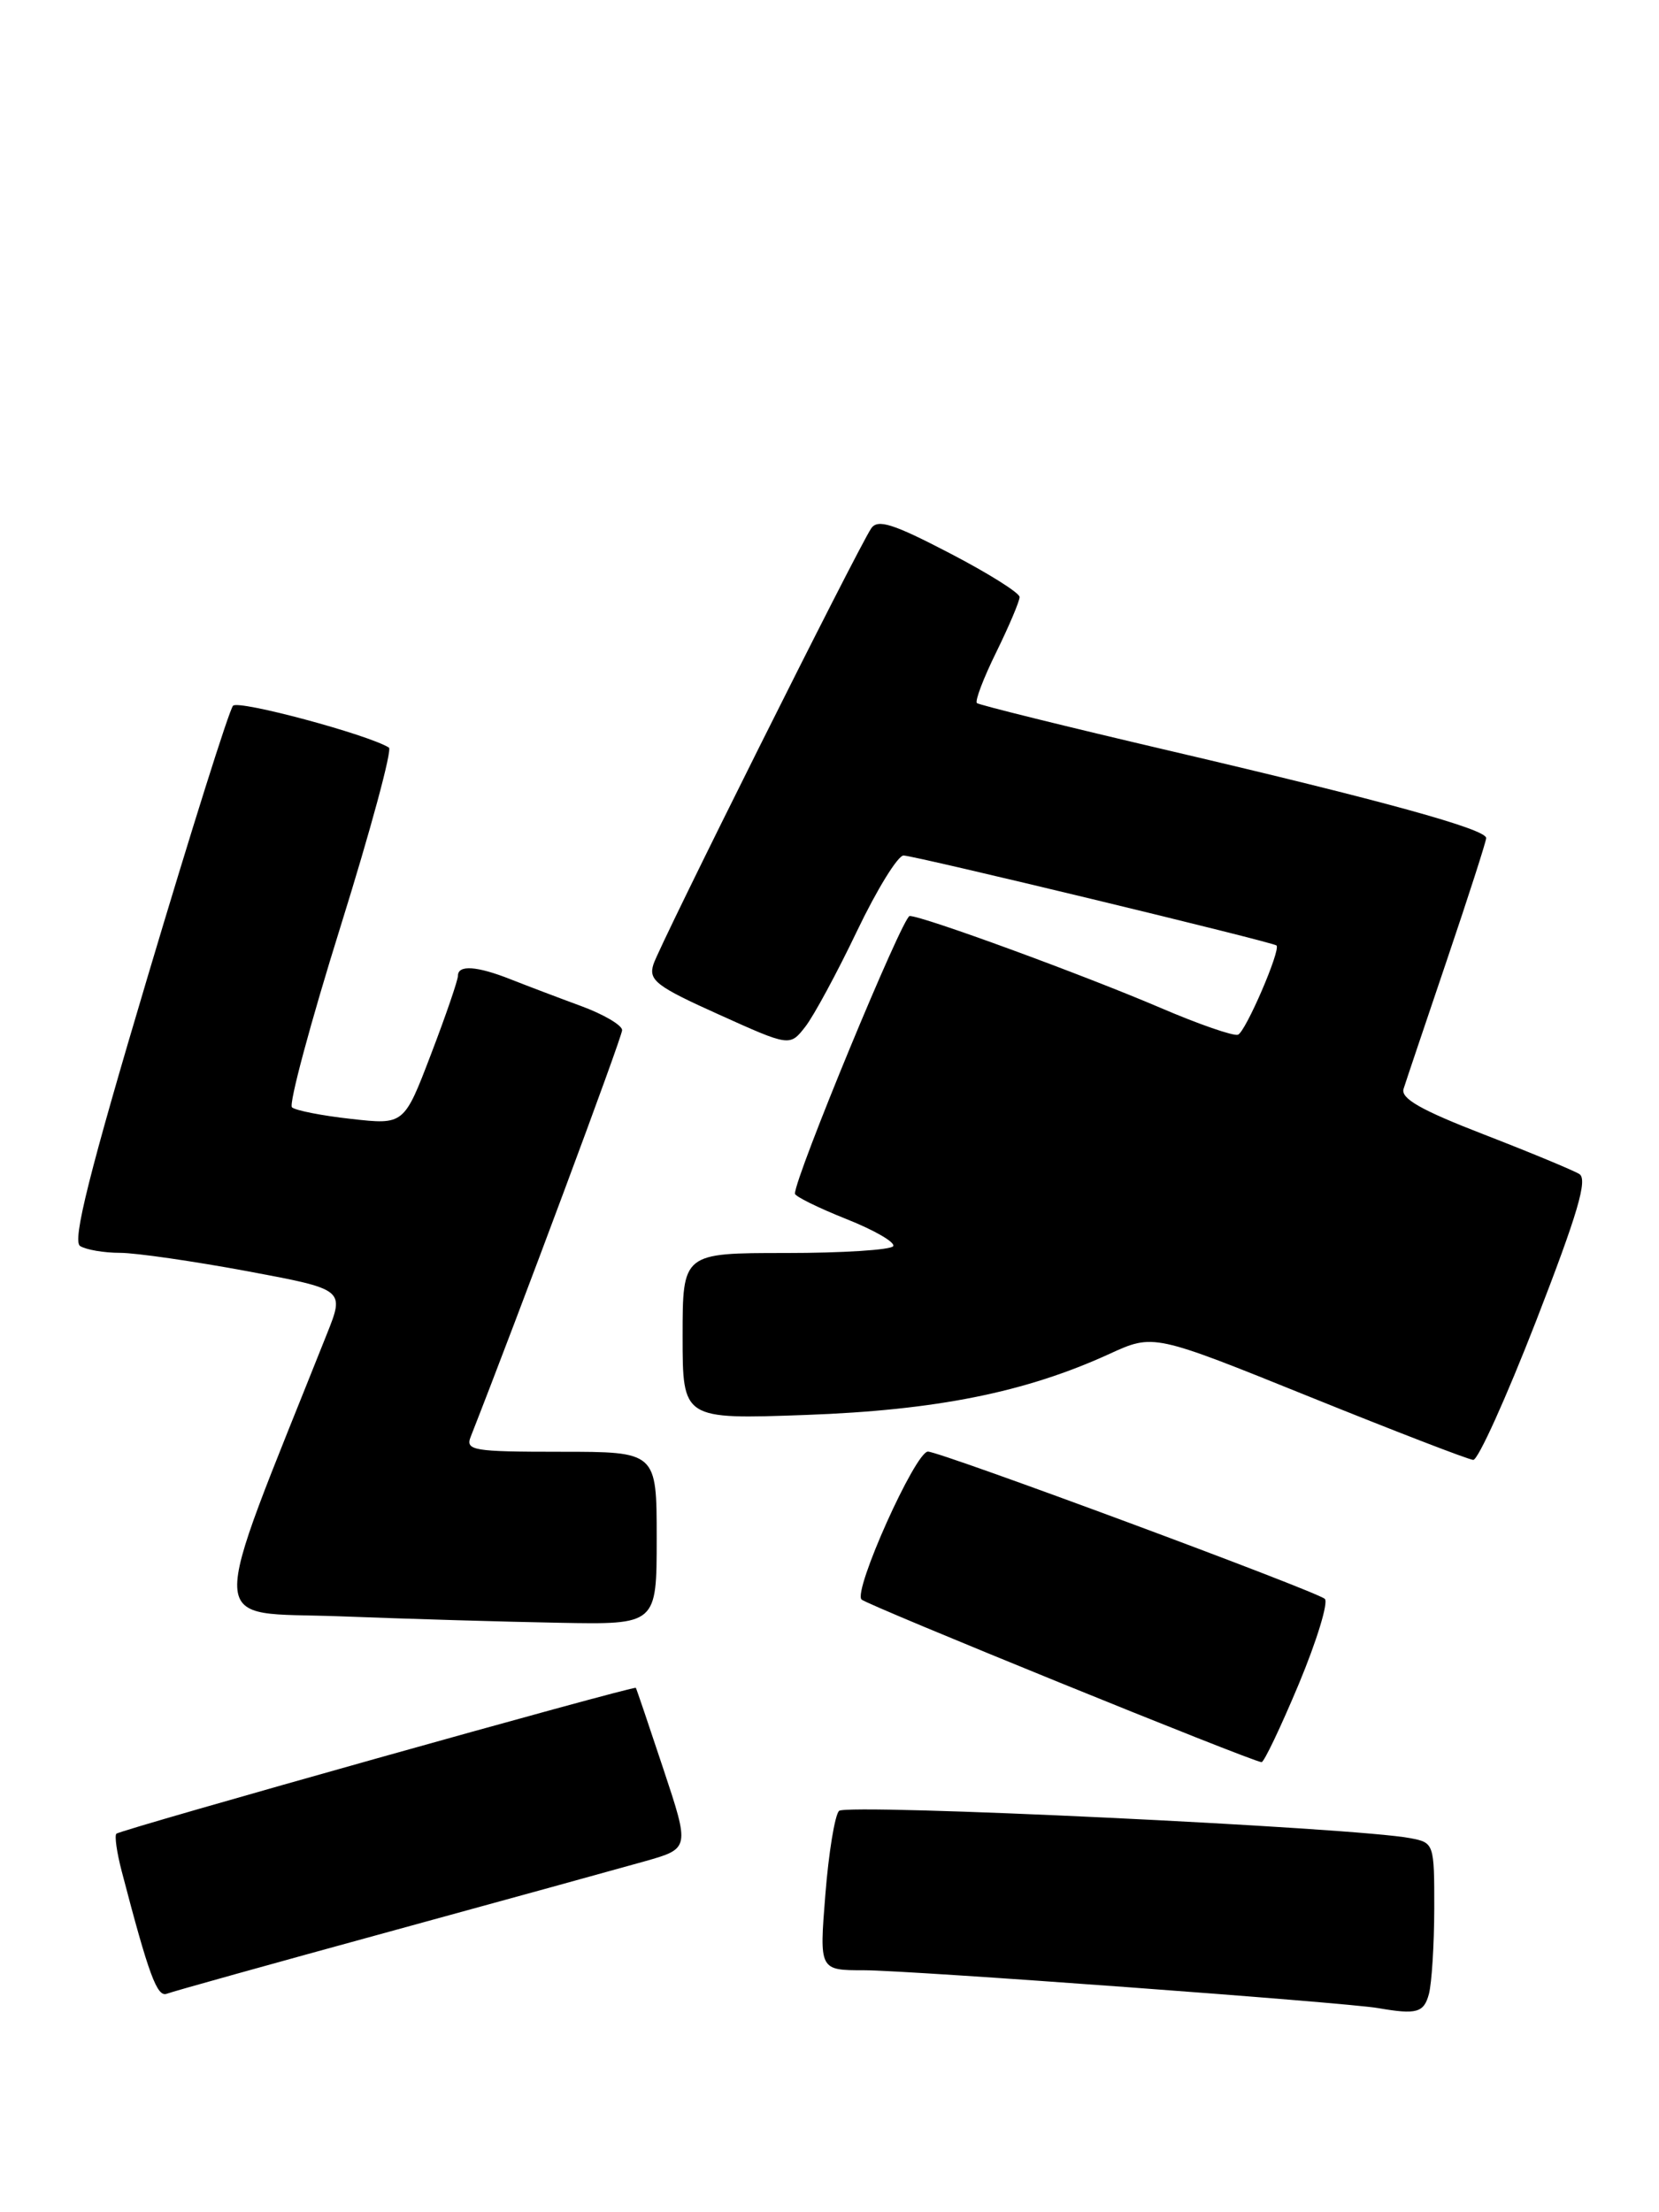 <?xml version="1.0" encoding="UTF-8" standalone="no"?>
<!DOCTYPE svg PUBLIC "-//W3C//DTD SVG 1.1//EN" "http://www.w3.org/Graphics/SVG/1.1/DTD/svg11.dtd" >
<svg xmlns="http://www.w3.org/2000/svg" xmlns:xlink="http://www.w3.org/1999/xlink" version="1.1" viewBox="0 0 192 256">
 <g >
 <path fill="currentColor"
d=" M 165.37 230.75 C 165.70 229.51 165.98 225.07 165.99 220.88 C 166.00 213.35 165.96 213.24 163.25 212.72 C 156.91 211.48 97.93 208.67 97.10 209.56 C 96.61 210.08 95.90 214.44 95.52 219.25 C 94.82 228.00 94.82 228.00 100.01 228.00 C 105.20 228.00 155.72 231.72 159.50 232.38 C 163.94 233.15 164.79 232.92 165.37 230.75 Z  M 45.00 223.55 C 58.48 219.86 71.82 216.18 74.66 215.38 C 79.83 213.91 79.83 213.91 76.77 204.70 C 75.09 199.64 73.66 195.42 73.59 195.32 C 73.40 195.03 13.94 211.73 13.47 212.20 C 13.24 212.43 13.52 214.39 14.09 216.56 C 17.22 228.55 18.18 231.14 19.30 230.72 C 19.96 230.46 31.52 227.24 45.00 223.55 Z  M 150.32 194.86 C 152.41 189.84 153.76 185.41 153.32 185.02 C 152.22 184.08 108.80 167.97 107.39 167.98 C 105.93 168.00 98.70 184.11 99.71 185.10 C 100.40 185.76 144.67 203.77 146.00 203.92 C 146.28 203.95 148.22 199.87 150.32 194.86 Z  M 76.00 178.00 C 76.00 168.00 76.00 168.00 64.89 168.00 C 54.72 168.00 53.84 167.85 54.48 166.25 C 59.97 152.28 72.00 120.01 72.00 119.21 C 72.00 118.64 69.86 117.38 67.25 116.42 C 64.64 115.46 60.98 114.07 59.13 113.34 C 55.20 111.78 53.00 111.63 53.00 112.91 C 53.00 113.42 51.60 117.51 49.88 122.00 C 46.76 130.17 46.76 130.17 40.63 129.48 C 37.26 129.11 34.18 128.50 33.79 128.14 C 33.40 127.78 35.93 118.36 39.41 107.22 C 42.89 96.07 45.41 86.75 45.01 86.51 C 42.55 84.99 27.62 80.98 26.97 81.67 C 26.53 82.13 22.10 96.20 17.11 112.95 C 10.31 135.76 8.35 143.60 9.27 144.19 C 9.95 144.62 12.03 144.98 13.91 144.98 C 15.78 144.99 22.39 145.95 28.60 147.10 C 39.89 149.21 39.89 149.21 37.84 154.35 C 23.82 189.56 23.68 186.45 39.30 187.04 C 47.11 187.34 58.56 187.68 64.75 187.79 C 76.00 188.00 76.00 188.00 76.00 178.00 Z  M 177.79 152.83 C 182.59 140.46 183.77 136.47 182.78 135.86 C 182.08 135.43 177.10 133.36 171.73 131.28 C 164.47 128.47 162.08 127.12 162.44 126.00 C 162.70 125.17 164.96 118.46 167.46 111.08 C 169.96 103.70 172.00 97.35 172.00 96.98 C 172.00 95.95 160.03 92.65 135.50 86.91 C 123.40 84.08 113.30 81.58 113.06 81.36 C 112.81 81.13 113.82 78.47 115.31 75.45 C 116.79 72.43 118.00 69.57 118.00 69.09 C 118.00 68.61 114.35 66.32 109.88 64.00 C 103.35 60.60 101.58 60.04 100.83 61.14 C 99.25 63.47 76.31 109.38 75.62 111.60 C 75.04 113.44 75.95 114.14 83.19 117.40 C 91.41 121.11 91.41 121.11 93.21 118.80 C 94.19 117.54 96.88 112.56 99.18 107.75 C 101.48 102.94 103.91 99.00 104.57 99.00 C 105.79 99.00 147.30 109.01 147.73 109.41 C 148.26 109.90 144.14 119.45 143.27 119.74 C 142.75 119.92 138.71 118.52 134.31 116.63 C 125.33 112.79 106.80 106.00 105.28 106.00 C 104.48 106.00 92.00 136.19 92.00 138.13 C 92.00 138.44 94.67 139.76 97.93 141.06 C 101.19 142.35 103.64 143.77 103.37 144.21 C 103.10 144.64 97.51 145.00 90.94 145.00 C 79.00 145.00 79.00 145.00 79.00 154.63 C 79.00 164.25 79.00 164.25 93.25 163.74 C 108.38 163.19 118.69 161.12 128.41 156.67 C 133.50 154.34 133.50 154.34 151.50 161.61 C 161.40 165.61 169.95 168.91 170.50 168.94 C 171.06 168.97 174.33 161.72 177.79 152.83 Z "/>
</g>
</svg>